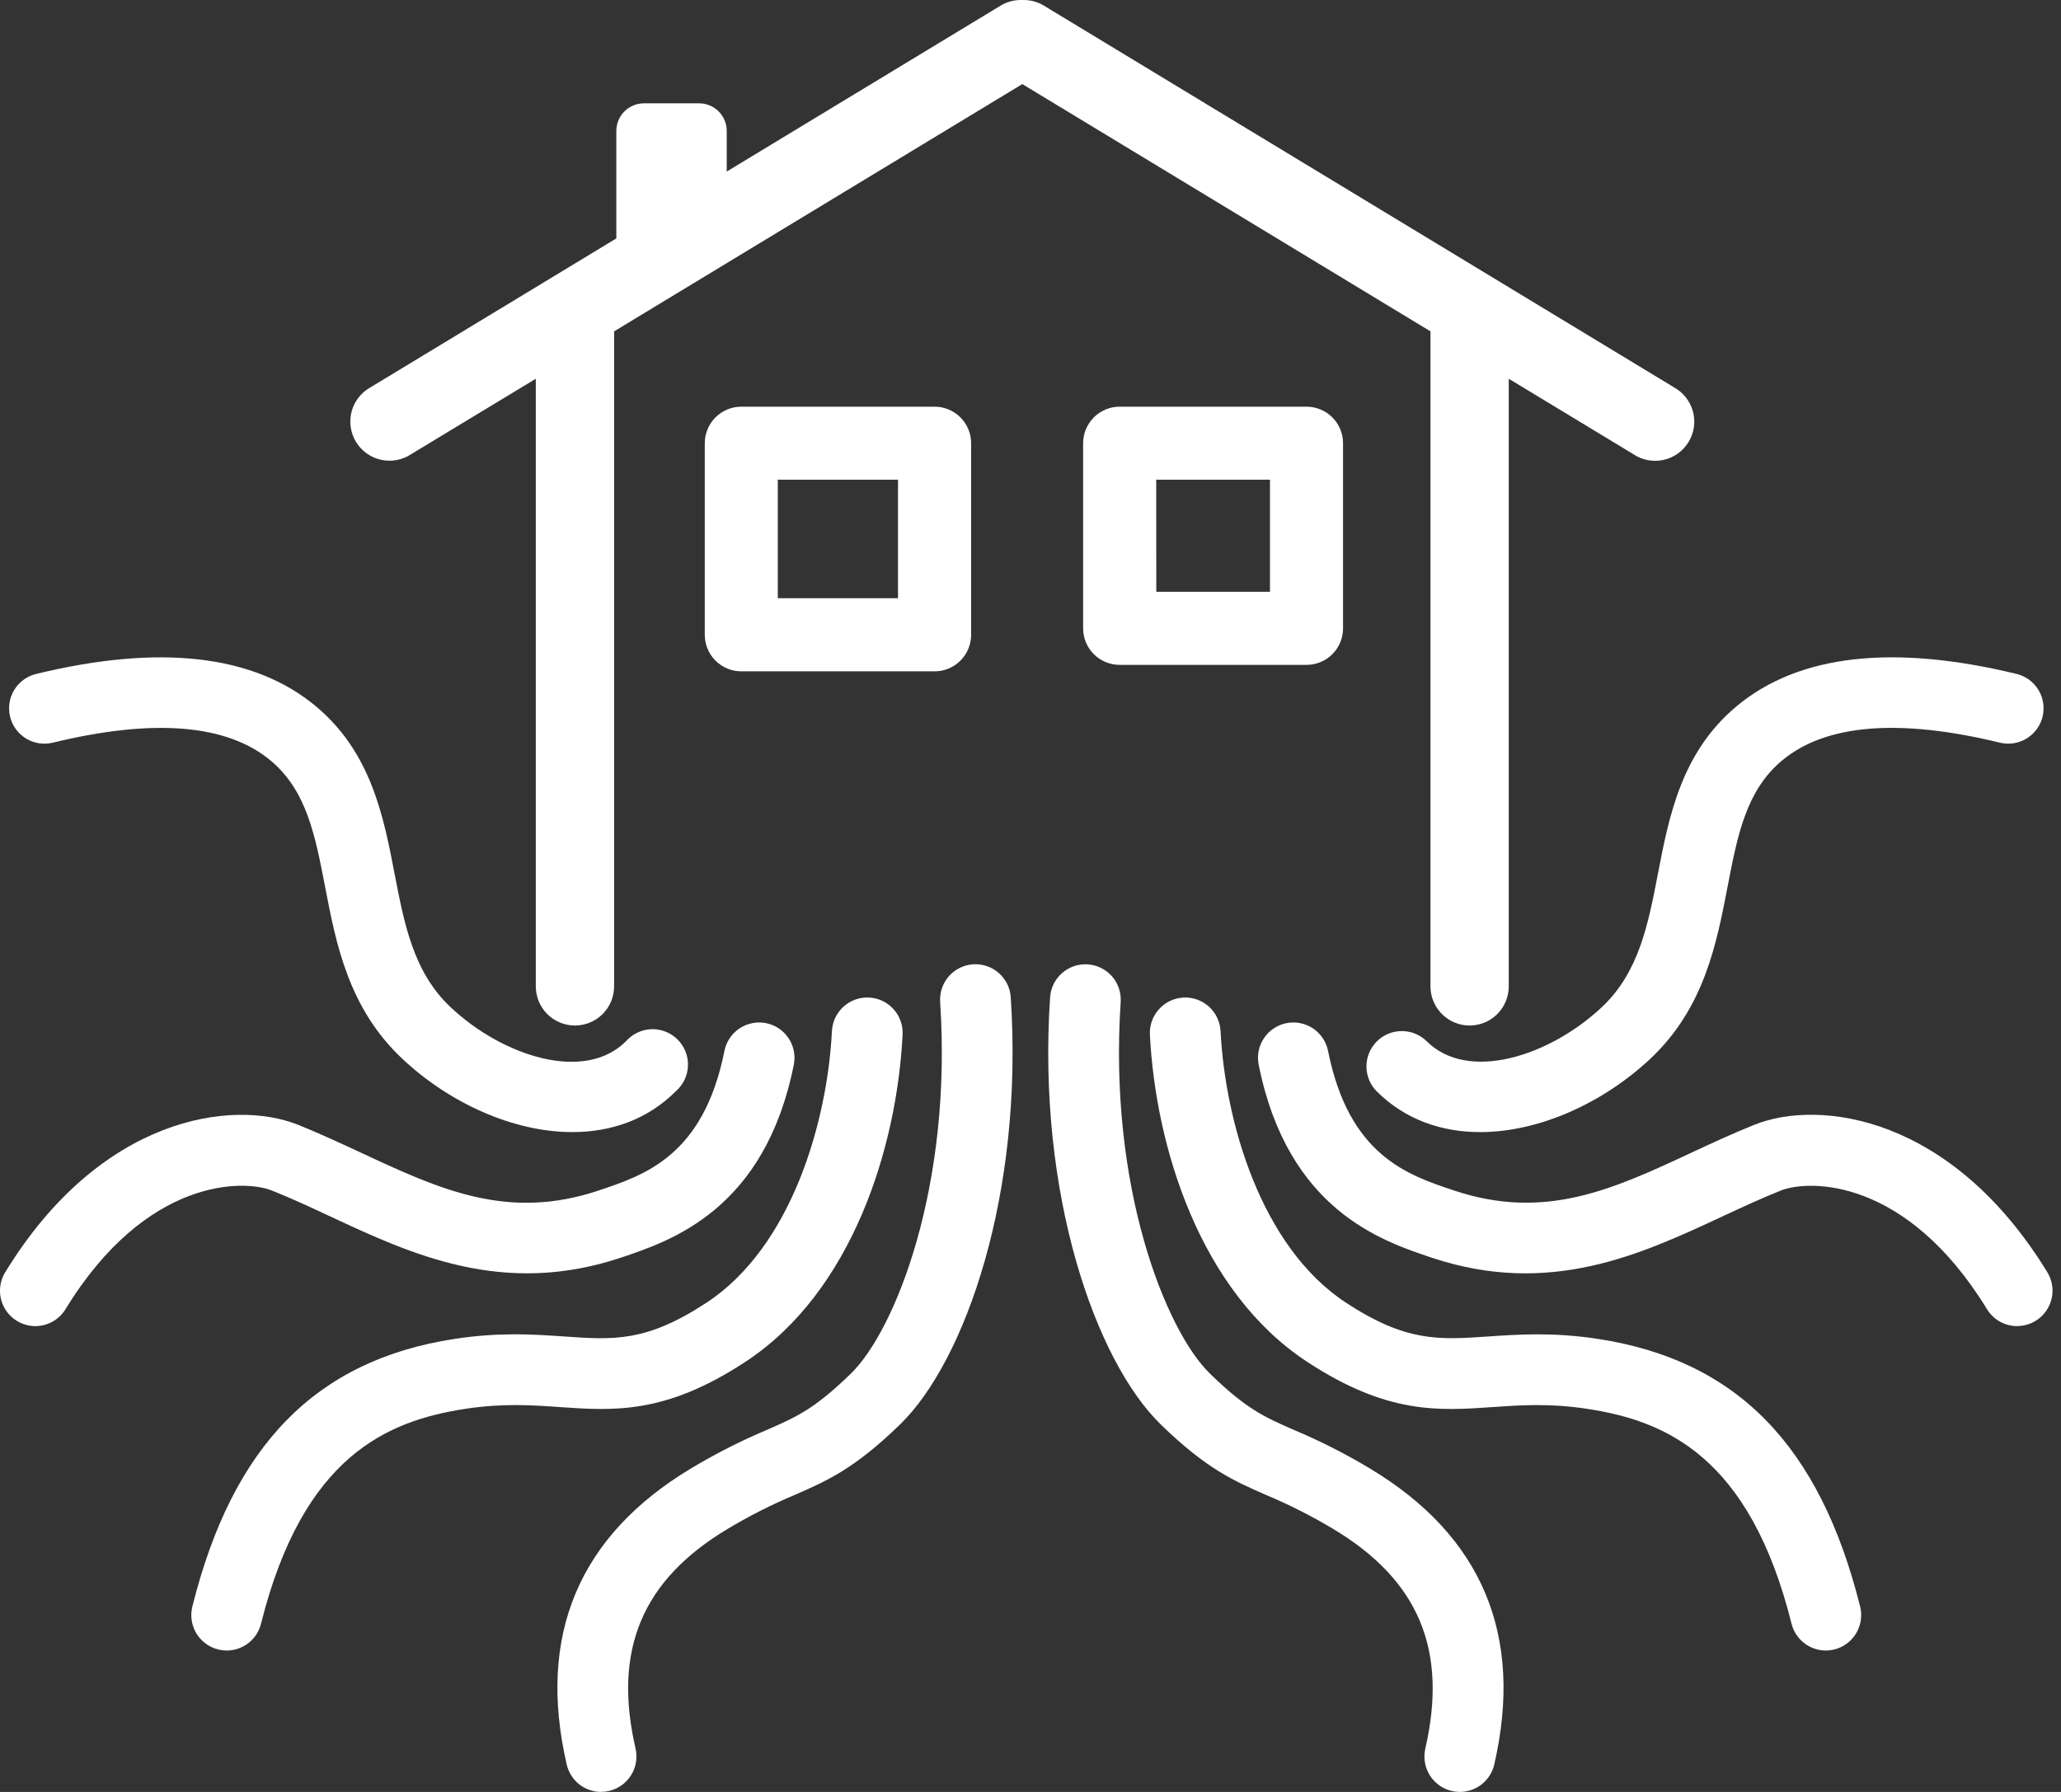 <svg width="92" height="80" viewBox="0 0 92 80" fill="none" xmlns="http://www.w3.org/2000/svg">
<rect x="0" y="0" width="92" height="80" fill="#333333" stroke="none"/>
<path d="M25.55 50.542C22.905 50.542 20.051 49.238 17.952 47.262C15.553 45.005 15 42.13 14.512 39.593C14.068 37.286 13.684 35.294 12.081 33.955C10.132 32.328 6.85 32.061 2.33 33.163C1.926 33.254 1.503 33.182 1.151 32.964C0.8 32.745 0.548 32.398 0.45 31.995C0.353 31.593 0.416 31.169 0.628 30.814C0.84 30.458 1.183 30.2 1.583 30.095C7.129 28.743 11.344 29.226 14.104 31.535C16.572 33.596 17.125 36.467 17.612 39.001C18.048 41.269 18.461 43.41 20.115 44.967C22.431 47.146 26.084 48.346 27.944 46.485C28.086 46.323 28.26 46.191 28.456 46.099C28.651 46.006 28.863 45.955 29.079 45.948C29.295 45.941 29.511 45.978 29.712 46.058C29.913 46.137 30.095 46.257 30.248 46.41C30.401 46.563 30.521 46.745 30.6 46.946C30.68 47.147 30.717 47.362 30.71 47.578C30.703 47.794 30.651 48.007 30.559 48.202C30.466 48.397 30.335 48.572 30.172 48.714C28.899 49.991 27.268 50.542 25.55 50.542Z" fill="white"/>
<path d="M1.577 59.204C1.297 59.203 1.022 59.128 0.78 58.986C0.538 58.845 0.338 58.641 0.201 58.396C0.064 58.152 -0.005 57.875 0 57.594C0.006 57.314 0.085 57.04 0.232 56.801C4.489 49.836 10.384 49.047 13.306 50.216C14.271 50.603 15.211 51.044 16.119 51.464C19.624 53.097 22.65 54.507 26.703 53.156C28.797 52.457 31.403 51.592 32.338 46.917C32.42 46.506 32.662 46.145 33.01 45.913C33.183 45.798 33.376 45.718 33.58 45.678C33.783 45.637 33.992 45.637 34.196 45.678C34.399 45.719 34.592 45.799 34.764 45.914C34.937 46.03 35.085 46.178 35.2 46.35C35.315 46.523 35.395 46.716 35.435 46.92C35.475 47.123 35.475 47.333 35.434 47.536C34.141 54.005 29.952 55.401 27.701 56.152C22.457 57.899 18.379 56.002 14.784 54.327C13.875 53.902 13.015 53.499 12.131 53.149C10.889 52.652 6.525 52.557 2.924 58.449C2.783 58.679 2.585 58.87 2.349 59.002C2.114 59.134 1.848 59.204 1.577 59.204Z" fill="white"/>
<path d="M10.118 73.687C9.879 73.686 9.642 73.632 9.426 73.526C9.211 73.421 9.022 73.268 8.874 73.079C8.726 72.89 8.624 72.67 8.574 72.435C8.524 72.2 8.528 71.957 8.586 71.725C10.386 64.524 14.105 60.727 20.276 59.777C22.3 59.466 23.839 59.573 25.197 59.667C27.398 59.821 28.849 59.921 31.534 58.161C35.343 55.662 36.933 50.066 37.136 46.033C37.147 45.825 37.198 45.622 37.286 45.435C37.376 45.248 37.501 45.08 37.654 44.94C37.808 44.801 37.988 44.694 38.183 44.624C38.379 44.555 38.586 44.524 38.793 44.535C39 44.545 39.203 44.596 39.391 44.685C39.578 44.774 39.746 44.899 39.885 45.053C40.025 45.207 40.132 45.387 40.202 45.582C40.271 45.777 40.302 45.985 40.291 46.192C40.039 51.193 38.061 57.66 33.268 60.802C29.695 63.145 27.406 62.986 24.98 62.818C23.727 62.731 22.432 62.641 20.758 62.899C17.308 63.43 13.529 64.984 11.651 72.491C11.566 72.832 11.368 73.136 11.091 73.352C10.813 73.569 10.471 73.687 10.118 73.687Z" fill="white"/>
<path d="M26.83 80C26.474 79.999 26.129 79.877 25.85 79.655C25.572 79.433 25.377 79.123 25.297 78.776C23.967 73.011 25.835 68.565 30.851 65.554C31.932 64.904 33.058 64.332 34.22 63.842C35.549 63.261 36.351 62.911 37.984 61.321C39.967 59.389 42.514 52.964 41.967 44.731C41.953 44.524 41.98 44.317 42.047 44.12C42.113 43.924 42.218 43.742 42.354 43.586C42.491 43.43 42.657 43.303 42.843 43.211C43.029 43.119 43.231 43.065 43.438 43.051C43.645 43.037 43.852 43.064 44.048 43.131C44.245 43.197 44.426 43.301 44.582 43.438C44.738 43.575 44.866 43.741 44.958 43.926C45.05 44.112 45.104 44.314 45.118 44.521C45.703 53.313 43.08 60.765 40.188 63.583C38.143 65.575 36.91 66.113 35.484 66.736C34.445 67.172 33.438 67.682 32.472 68.262C28.658 70.55 27.355 73.665 28.371 78.065C28.424 78.297 28.424 78.537 28.371 78.769C28.318 79 28.214 79.216 28.066 79.402C27.918 79.588 27.73 79.737 27.517 79.84C27.303 79.944 27.069 79.997 26.831 79.997L26.83 80Z" fill="white"/>
<path d="M66.072 50.542C64.352 50.542 62.722 49.99 61.444 48.713C61.155 48.416 60.994 48.016 60.996 47.601C60.999 47.185 61.165 46.788 61.459 46.494C61.753 46.2 62.15 46.034 62.566 46.032C62.981 46.029 63.381 46.19 63.678 46.48C65.539 48.341 69.19 47.14 71.506 44.961C73.162 43.405 73.573 41.263 74.01 38.995C74.498 36.462 75.05 33.59 77.519 31.53C80.279 29.225 84.493 28.742 90.045 30.094C90.445 30.199 90.788 30.457 91 30.813C91.212 31.168 91.275 31.593 91.178 31.995C91.08 32.397 90.828 32.744 90.477 32.963C90.125 33.181 89.702 33.253 89.298 33.162C84.772 32.059 81.49 32.328 79.547 33.954C77.943 35.294 77.559 37.286 77.115 39.593C76.627 42.13 76.073 45.005 73.675 47.262C71.568 49.238 68.716 50.542 66.072 50.542Z" fill="white"/>
<path d="M90.044 59.204C89.773 59.204 89.507 59.135 89.271 59.002C89.035 58.87 88.837 58.679 88.696 58.448C85.091 52.556 80.733 52.651 79.489 53.153C78.605 53.506 77.745 53.906 76.835 54.33C73.24 56.004 69.166 57.9 63.919 56.152C61.668 55.402 57.48 54.005 56.186 47.536C56.103 47.125 56.188 46.699 56.42 46.35C56.652 46.002 57.014 45.76 57.424 45.678C57.835 45.596 58.261 45.68 58.61 45.913C58.958 46.145 59.2 46.506 59.282 46.917C60.217 51.589 62.824 52.457 64.918 53.153C68.971 54.504 72.001 53.094 75.502 51.461C76.41 51.038 77.35 50.6 78.315 50.214C81.237 49.044 87.132 49.832 91.389 56.798C91.535 57.038 91.615 57.312 91.621 57.592C91.626 57.872 91.556 58.149 91.419 58.394C91.282 58.638 91.083 58.842 90.841 58.984C90.599 59.126 90.324 59.201 90.043 59.201L90.044 59.204Z" fill="white"/>
<path d="M81.503 73.687C81.151 73.686 80.809 73.569 80.532 73.352C80.255 73.135 80.058 72.832 79.972 72.491C78.096 64.984 74.316 63.43 70.865 62.899C69.19 62.642 67.896 62.731 66.643 62.818C64.218 62.986 61.929 63.146 58.355 60.802C53.56 57.66 51.582 51.193 51.33 46.192C51.32 45.985 51.35 45.778 51.42 45.582C51.489 45.387 51.597 45.208 51.736 45.054C51.875 44.9 52.043 44.775 52.23 44.686C52.417 44.597 52.62 44.546 52.827 44.536C53.034 44.525 53.241 44.556 53.437 44.625C53.632 44.695 53.812 44.802 53.965 44.941C54.119 45.08 54.244 45.248 54.333 45.435C54.422 45.623 54.473 45.826 54.484 46.033C54.688 50.066 56.277 55.663 60.086 58.161C62.769 59.92 64.225 59.816 66.423 59.667C67.781 59.575 69.321 59.466 71.344 59.777C77.519 60.727 81.233 64.524 83.034 71.725C83.091 71.957 83.096 72.2 83.046 72.435C82.996 72.669 82.894 72.889 82.746 73.079C82.599 73.267 82.41 73.421 82.195 73.526C81.979 73.631 81.743 73.686 81.503 73.687Z" fill="white"/>
<path d="M65.163 80C64.925 80 64.691 79.946 64.477 79.843C64.264 79.74 64.076 79.59 63.928 79.405C63.78 79.219 63.676 79.003 63.623 78.771C63.57 78.54 63.57 78.3 63.623 78.068C64.635 73.668 63.335 70.553 59.522 68.265C58.555 67.685 57.548 67.175 56.509 66.739C55.083 66.116 53.85 65.578 51.805 63.585C48.913 60.768 46.285 53.316 46.875 44.524C46.889 44.317 46.943 44.115 47.035 43.929C47.127 43.743 47.255 43.577 47.411 43.441C47.567 43.304 47.748 43.2 47.944 43.133C48.141 43.067 48.348 43.04 48.555 43.054C48.762 43.067 48.964 43.122 49.15 43.214C49.336 43.306 49.502 43.433 49.639 43.589C49.775 43.745 49.88 43.927 49.946 44.123C50.012 44.319 50.039 44.527 50.026 44.734C49.474 52.967 52.025 59.392 54.009 61.323C55.642 62.914 56.444 63.264 57.773 63.845C58.937 64.335 60.064 64.907 61.146 65.557C66.162 68.566 68.03 73.014 66.701 78.778C66.62 79.126 66.424 79.435 66.145 79.657C65.865 79.879 65.519 80 65.163 80Z" fill="white"/>
<path d="M74.718 17.288L46.588 0.246C46.319 0.084 46.011 -0 45.697 2.18879e-06H45.631H45.566C45.252 -0 44.944 0.084 44.675 0.246L32.44 7.659V5.845C32.44 5.683 32.408 5.523 32.346 5.374C32.284 5.224 32.194 5.088 32.079 4.974C31.965 4.86 31.829 4.769 31.68 4.707C31.53 4.645 31.37 4.613 31.208 4.613H28.744C28.417 4.613 28.104 4.743 27.873 4.974C27.642 5.205 27.512 5.518 27.512 5.845V10.644L16.546 17.288C16.339 17.401 16.157 17.555 16.011 17.741C15.865 17.926 15.758 18.139 15.697 18.367C15.636 18.595 15.621 18.833 15.655 19.067C15.688 19.3 15.768 19.525 15.89 19.727C16.012 19.928 16.174 20.103 16.366 20.241C16.558 20.379 16.775 20.476 17.006 20.527C17.236 20.578 17.474 20.582 17.706 20.539C17.938 20.496 18.159 20.406 18.355 20.275L23.917 16.909V44.036C23.917 44.5 24.101 44.945 24.429 45.272C24.757 45.6 25.201 45.784 25.665 45.784C26.128 45.784 26.573 45.6 26.901 45.272C27.229 44.945 27.413 44.5 27.413 44.036V14.793L45.635 3.754L63.854 14.793V44.036C63.854 44.5 64.038 44.945 64.366 45.272C64.693 45.6 65.138 45.784 65.602 45.784C66.065 45.784 66.51 45.6 66.837 45.272C67.165 44.945 67.349 44.5 67.349 44.036V16.909L72.912 20.278C73.108 20.409 73.329 20.499 73.561 20.543C73.793 20.586 74.031 20.582 74.262 20.531C74.492 20.48 74.71 20.382 74.901 20.245C75.093 20.107 75.255 19.932 75.377 19.73C75.499 19.528 75.58 19.304 75.613 19.07C75.646 18.837 75.632 18.599 75.57 18.371C75.509 18.143 75.402 17.93 75.256 17.744C75.11 17.559 74.928 17.405 74.721 17.291L74.718 17.288Z" fill="white"/>
<path d="M41.716 29.971H33.088C32.657 29.971 32.243 29.799 31.938 29.493C31.632 29.188 31.461 28.774 31.46 28.342V19.787C31.46 19.355 31.632 18.94 31.938 18.634C32.244 18.328 32.659 18.156 33.091 18.156H41.719C42.151 18.156 42.566 18.328 42.872 18.634C43.178 18.94 43.35 19.355 43.35 19.787V28.342C43.35 28.556 43.307 28.768 43.225 28.966C43.143 29.164 43.022 29.344 42.871 29.495C42.719 29.646 42.539 29.766 42.341 29.848C42.143 29.93 41.93 29.972 41.716 29.971ZM34.72 26.708H40.085V21.416H34.719L34.72 26.708Z" fill="white"/>
<path d="M58.321 29.683H49.98C49.548 29.683 49.133 29.512 48.827 29.206C48.521 28.9 48.349 28.485 48.349 28.052V19.787C48.349 19.355 48.521 18.94 48.827 18.634C49.133 18.328 49.548 18.156 49.98 18.156H58.321C58.754 18.156 59.169 18.328 59.474 18.634C59.78 18.94 59.952 19.355 59.952 19.787V28.052C59.952 28.485 59.78 28.9 59.474 29.206C59.169 29.512 58.754 29.683 58.321 29.683ZM51.615 26.42H56.69V21.416H51.612L51.615 26.42Z" fill="white"/>
</svg>

